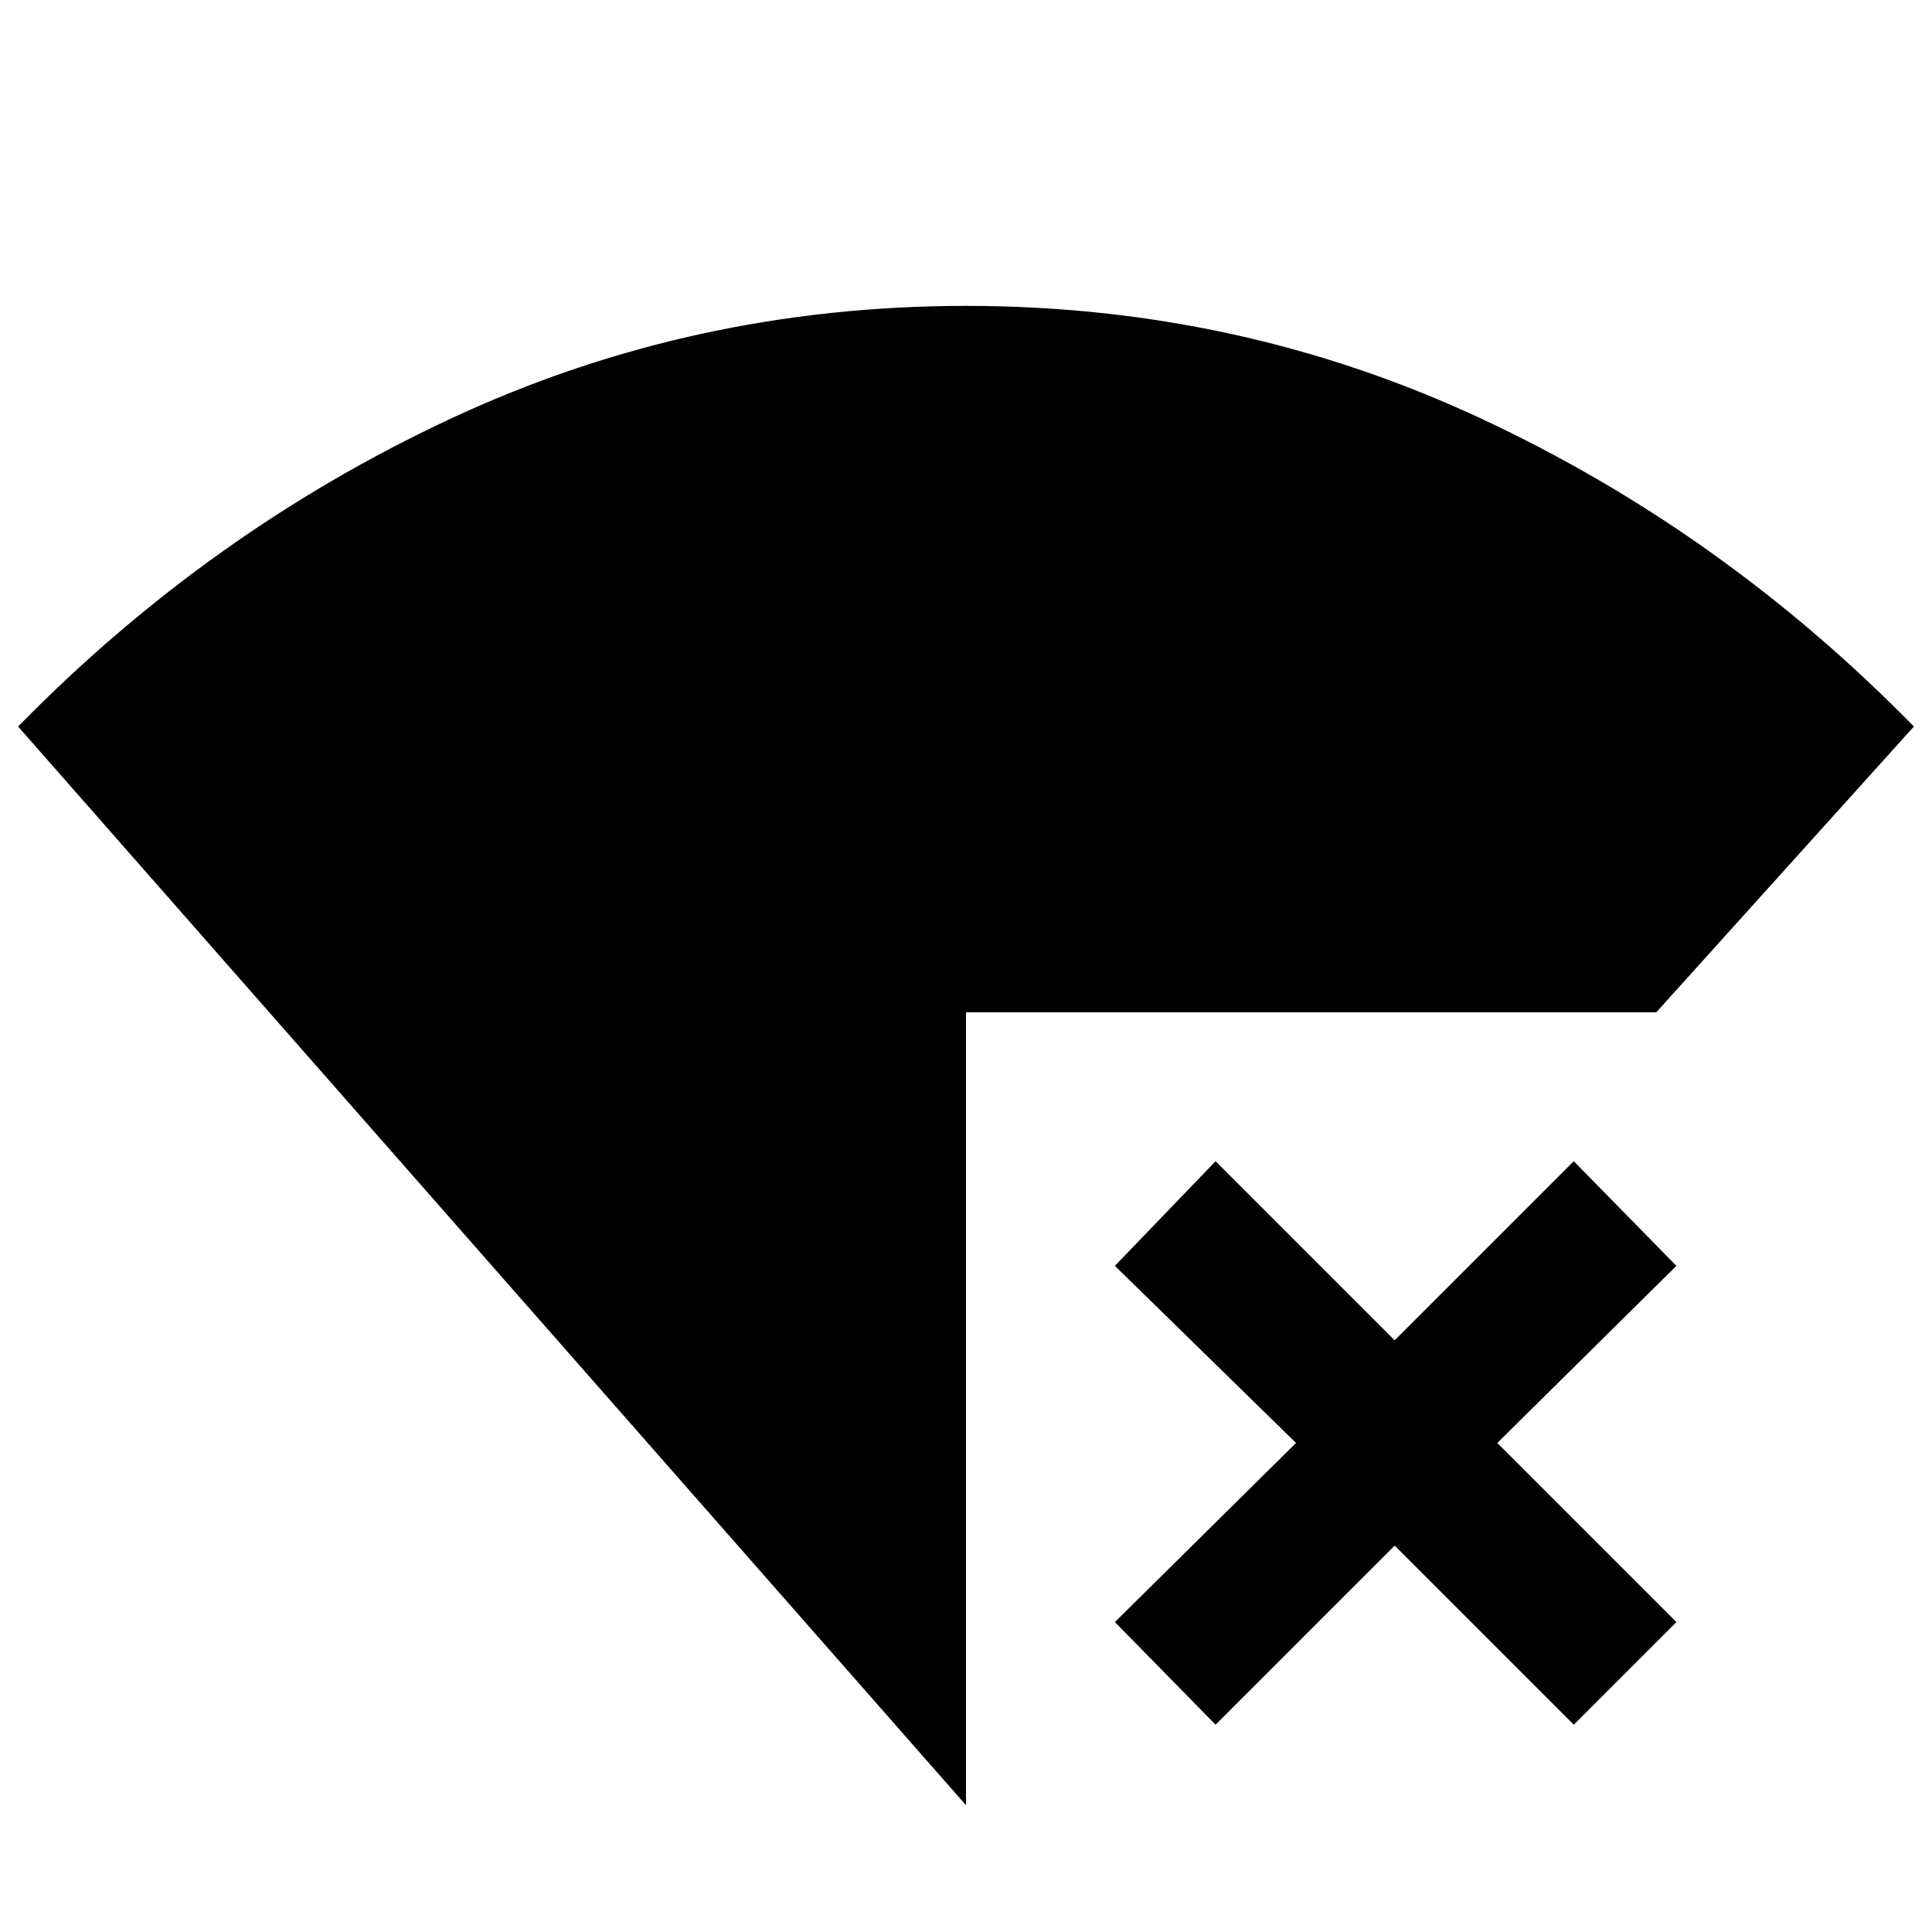 <svg xmlns="http://www.w3.org/2000/svg" height="40" width="40"><path d="M20 37.375.375 15.042Q4.333 11 9.333 8.667q5-2.334 10.667-2.334t10.667 2.334q5 2.333 8.958 6.375l-5.333 5.916H20Zm5.167-1.667-2.084-2.125 3.75-3.708-3.75-3.667 2.084-2.166 3.708 3.708 3.708-3.708 2.125 2.166L31 29.875l3.708 3.708-2.125 2.125L28.875 32Z"/></svg>